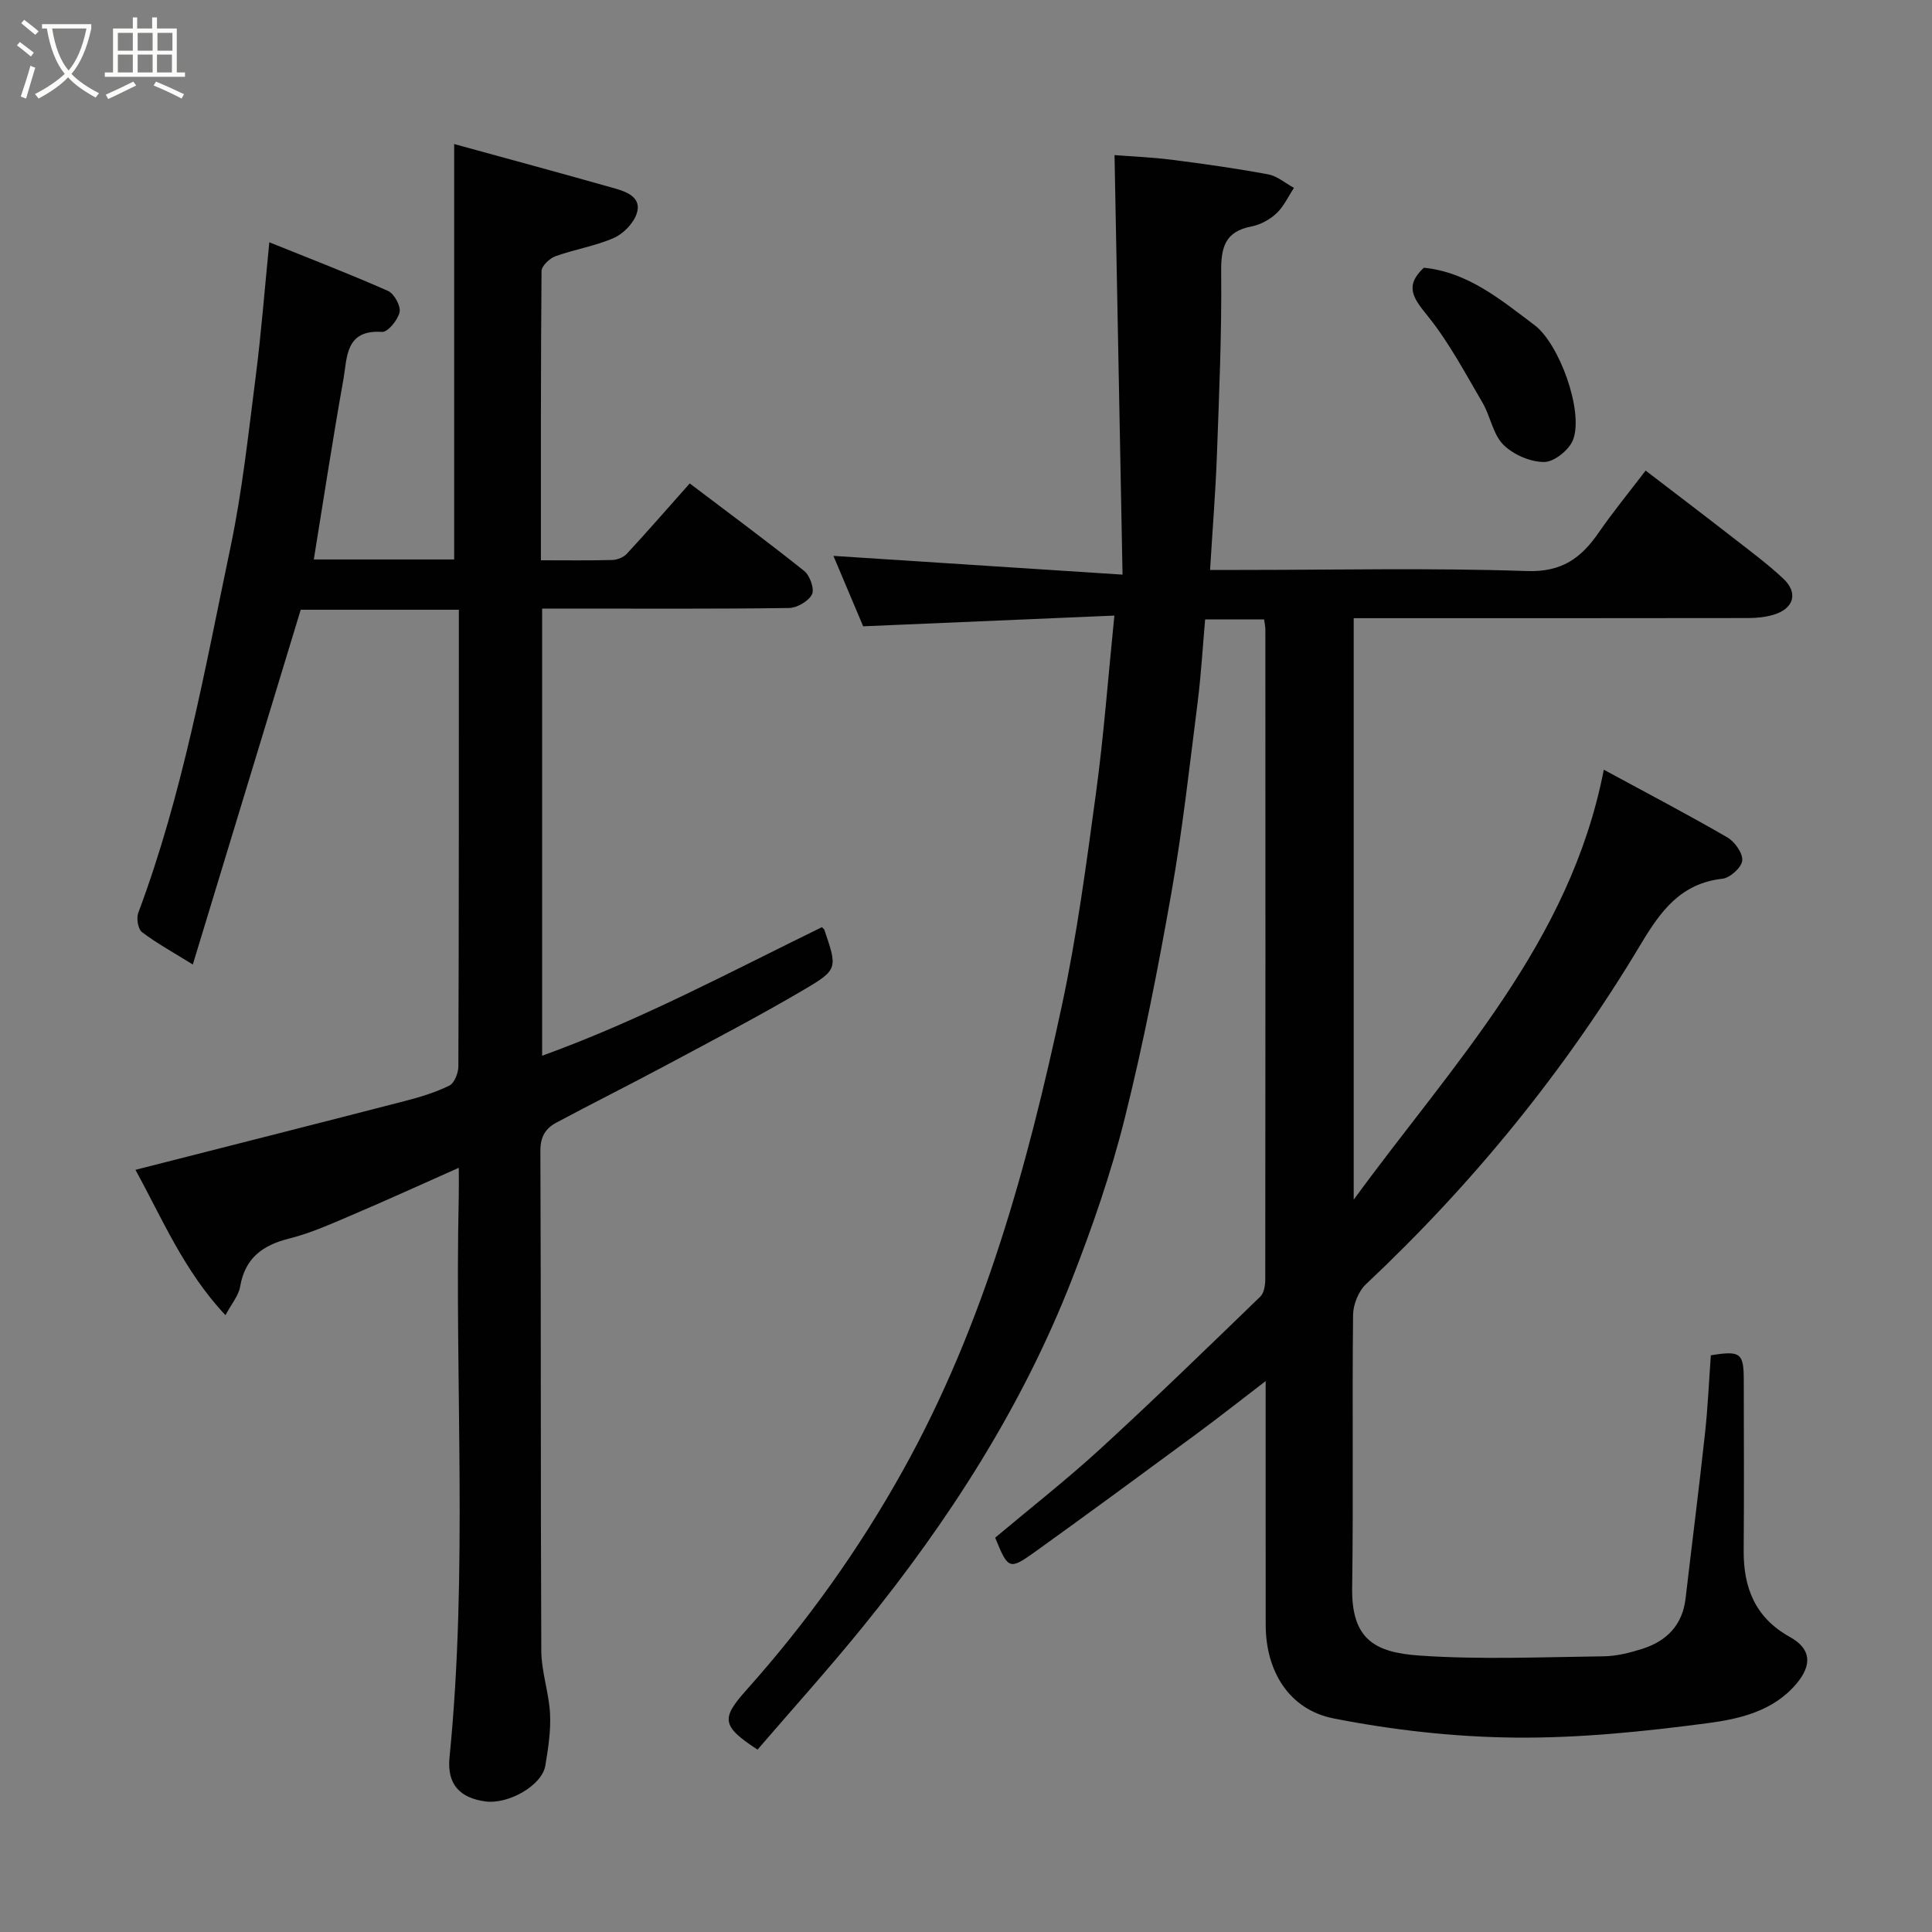 <svg enable-background="new 0 0 400 400" viewBox="0 0 400 400" xmlns="http://www.w3.org/2000/svg"><rect x="0" y="0" width="400" height="400" fill="#808080" stroke="none"/><path d="m6.4 11.7c-1-.8-1.9-1.6-2.9-2.3l.6-.7c.9.7 1.9 1.4 2.9 2.2zm-2.1 8.3c.7-2.1 1.4-4.2 2-6.4.2.1.6.3 1 .4-.7 2.3-1.3 4.4-1.9 6.4zm3-12.8c-1.1-.9-2.1-1.7-2.9-2.4l.6-.7c1 .8 2 1.5 3 2.4zm1.4-1.3v-.9h10.2v.9c-.9 4.2-2.3 7.3-4.1 9.4 1.3 1.4 3.2 2.7 5.7 4-.2.2-.4.5-.7.9-2.5-1.4-4.4-2.7-5.7-4.2-1.4 1.5-3.5 3-6.1 4.4 0 0 0 0-.1-.1-.3-.4-.5-.7-.7-.8 2.7-1.4 4.7-2.8 6.2-4.2-1.8-2.2-3-5.3-3.7-9.4zm9.2 0h-7.1c.6 3.8 1.7 6.7 3.4 8.7 1.7-2 2.9-4.8 3.7-8.7z" fill="#fbfcfa"/><path d="m31.6 3.6h.9v2.3h4.1v9.1h1.7v.9h-16.6v-.9h1.7v-9.1h4.1v-2.3h.9v2.3h3.1v-2.3zm-4 13.3.6.8c-1.9.9-3.8 1.9-5.8 2.8-.2-.3-.3-.6-.5-.9 2-.9 3.9-1.8 5.7-2.7zm-3.2-10.1v3.7h3.1v-3.7zm0 4.5v3.7h3.1v-3.7zm4.1-4.5v3.7h3.1v-3.7zm0 4.5v3.7h3.1v-3.7zm9.1 9.1c-2.1-1.1-4.1-2-5.8-2.7l.5-.8c2.2.9 4.1 1.8 5.8 2.6zm-1.9-13.6h-3.1v3.7h3.1zm-3.2 4.5v3.7h3.1v-3.7z" fill="#fbfcfa"/><g fill="#010101"><path d="m206.04 318.36c7.22-6.07 14.74-11.95 21.76-18.38 11.24-10.3 22.18-20.94 33.14-31.54.78-.76 1.02-2.38 1.02-3.6.05-44.83.04-89.66.02-134.49 0-.63-.15-1.26-.26-2.1-4.13 0-8.06 0-12.21 0-.5 5.68-.83 11.39-1.54 17.06-1.67 13.15-3.12 26.34-5.42 39.39-2.77 15.72-5.83 31.42-9.7 46.89-2.83 11.32-6.69 22.46-10.94 33.34-10.31 26.39-25.49 49.96-43.27 71.88-7.05 8.69-14.56 17.01-21.8 25.43-7.52-4.91-7.55-6.47-2.25-12.4 12.46-13.95 23.27-29.08 32.39-45.47 16.76-30.12 25.73-62.9 32.88-96.23 3.11-14.51 5.06-29.29 7.06-44.01 1.59-11.71 2.47-23.53 3.8-36.68-17.66.75-34.36 1.47-52.01 2.22-1.76-4.18-4.1-9.7-6.16-14.58 19.51 1.27 39.14 2.54 59.86 3.88-.57-29.66-1.11-57.96-1.66-86.86 3.61.28 7.8.45 11.95.98 6.64.85 13.28 1.78 19.86 3.01 1.89.35 3.57 1.84 5.34 2.8-1.18 1.78-2.1 3.84-3.61 5.26-1.38 1.3-3.33 2.37-5.18 2.72-5.53 1.07-6.33 4.36-6.28 9.48.13 12.6-.42 25.2-.88 37.8-.28 7.73-.91 15.45-1.42 23.84h6.11c19.83 0 39.68-.45 59.49.23 7.23.25 11.22-2.68 14.86-7.96 2.96-4.28 6.27-8.32 9.72-12.84 6.3 4.83 12.27 9.36 18.18 13.96 3.49 2.72 7.07 5.37 10.29 8.38 3.18 2.97 2.25 6.23-1.97 7.5-1.69.51-3.54.69-5.32.69-25.33.04-50.66.03-75.99.03-1.79 0-3.58 0-5.63 0v120.39c20.6-28.23 44.79-53.09 51.78-89.02 9.04 4.9 17.41 9.28 25.59 14.02 1.53.89 3.22 3.28 3.07 4.8-.14 1.42-2.52 3.58-4.09 3.75-8.65.96-12.82 6.72-16.9 13.54-15.64 26.13-34.71 49.54-56.91 70.41-1.55 1.46-2.65 4.2-2.67 6.36-.21 18.83.08 37.66-.19 56.49-.16 10.76 4.78 13.4 13.97 14.04 12.64.87 25.39.31 38.09.15 2.71-.03 5.5-.74 8.11-1.58 5-1.61 8.22-4.93 8.86-10.39 1.33-11.39 2.78-22.76 4.02-34.16.59-5.39.82-10.82 1.21-16.19 6.19-1 6.82-.51 6.82 5.33.01 11.67.08 23.33-.02 35-.07 7.8 2.37 13.99 9.57 17.99 4.38 2.43 4.65 5.72 1.4 9.62-4.78 5.73-11.8 7.35-18.41 8.22-13.2 1.74-26.57 3.12-39.86 2.99-12.55-.12-25.24-1.54-37.56-3.96-9.32-1.83-14.08-9.85-14.1-19.32-.02-16.5-.01-32.99-.01-50.53-5.25 4.02-9.88 7.67-14.63 11.17-11.04 8.14-22.1 16.27-33.24 24.27-5.2 3.71-5.47 3.52-8.13-3.02z"/><path d="m95 126.24c-11.44 0-22.37 0-32.74 0-7.41 24.37-14.77 48.58-22.34 73.45-4.02-2.5-7.45-4.37-10.52-6.7-.83-.63-1.2-2.88-.77-4.01 9.19-24.52 13.75-50.21 19.09-75.68 2.45-11.66 3.71-23.58 5.23-35.42 1.13-8.8 1.81-17.66 2.81-27.72 8.25 3.33 16.5 6.5 24.57 10.07 1.28.57 2.68 3.12 2.4 4.4-.35 1.62-2.45 4.17-3.64 4.09-7.64-.52-7.19 5.32-7.99 9.82-2.21 12.37-4.1 24.79-6.13 37.29h29.06c0-28.42 0-56.69 0-86.01 10.79 2.97 22.1 6.02 33.37 9.22 2.49.71 5.52 1.92 4.42 5.19-.68 2.02-2.75 4.17-4.74 5.04-3.84 1.68-8.11 2.35-12.08 3.78-1.21.44-2.87 2-2.88 3.07-.17 19.79-.13 39.57-.13 59.88 5.2 0 9.99.07 14.77-.06 1.03-.03 2.32-.54 3.01-1.28 4.25-4.59 8.36-9.31 13.03-14.57 7.84 5.94 15.89 11.88 23.7 18.12 1.18.94 2.17 3.74 1.61 4.85-.72 1.42-3.09 2.8-4.76 2.82-15.16.21-30.33.12-45.49.12-1.79 0-3.58 0-5.62 0v92.58c20.36-7.36 39.02-17.39 57.93-26.62.29.31.45.4.5.53 2.69 7.94 2.87 8.24-4.2 12.4-9.4 5.53-19.08 10.58-28.7 15.73-7.49 4.01-15.1 7.81-22.59 11.81-2.21 1.18-3.31 2.9-3.3 5.84.15 34.49.03 68.99.19 103.48.02 4.35 1.58 8.68 1.81 13.05.18 3.57-.38 7.21-.98 10.77-.68 4.08-7.64 8.06-12.45 7.39-5.2-.72-7.95-3.5-7.38-9.14 3.85-38.65 1.05-77.4 1.91-116.09.04-1.79.01-3.59.01-5.95-7.79 3.46-15 6.75-22.3 9.86-4.19 1.78-8.4 3.68-12.79 4.78-5.56 1.39-9.18 4.05-10.19 9.99-.31 1.82-1.73 3.46-3.03 5.88-8.59-9.12-13.13-20.08-18.64-30.09 18.76-4.78 37.3-9.47 55.8-14.25 3.14-.81 6.31-1.77 9.19-3.19 1.05-.52 1.87-2.61 1.87-3.98.12-31.3.1-62.63.1-94.54z"/><path d="m294.79 55.43c9.14.92 15.92 6.62 22.93 11.89 5.07 3.81 10.19 17.74 7.98 23.7-.78 2.1-3.92 4.63-5.99 4.63-2.88.01-6.42-1.53-8.47-3.59-2.15-2.17-2.66-5.88-4.29-8.67-3.59-6.12-6.94-12.5-11.37-17.98-2.88-3.58-4.92-6.13-.79-9.98z"/></g></svg>